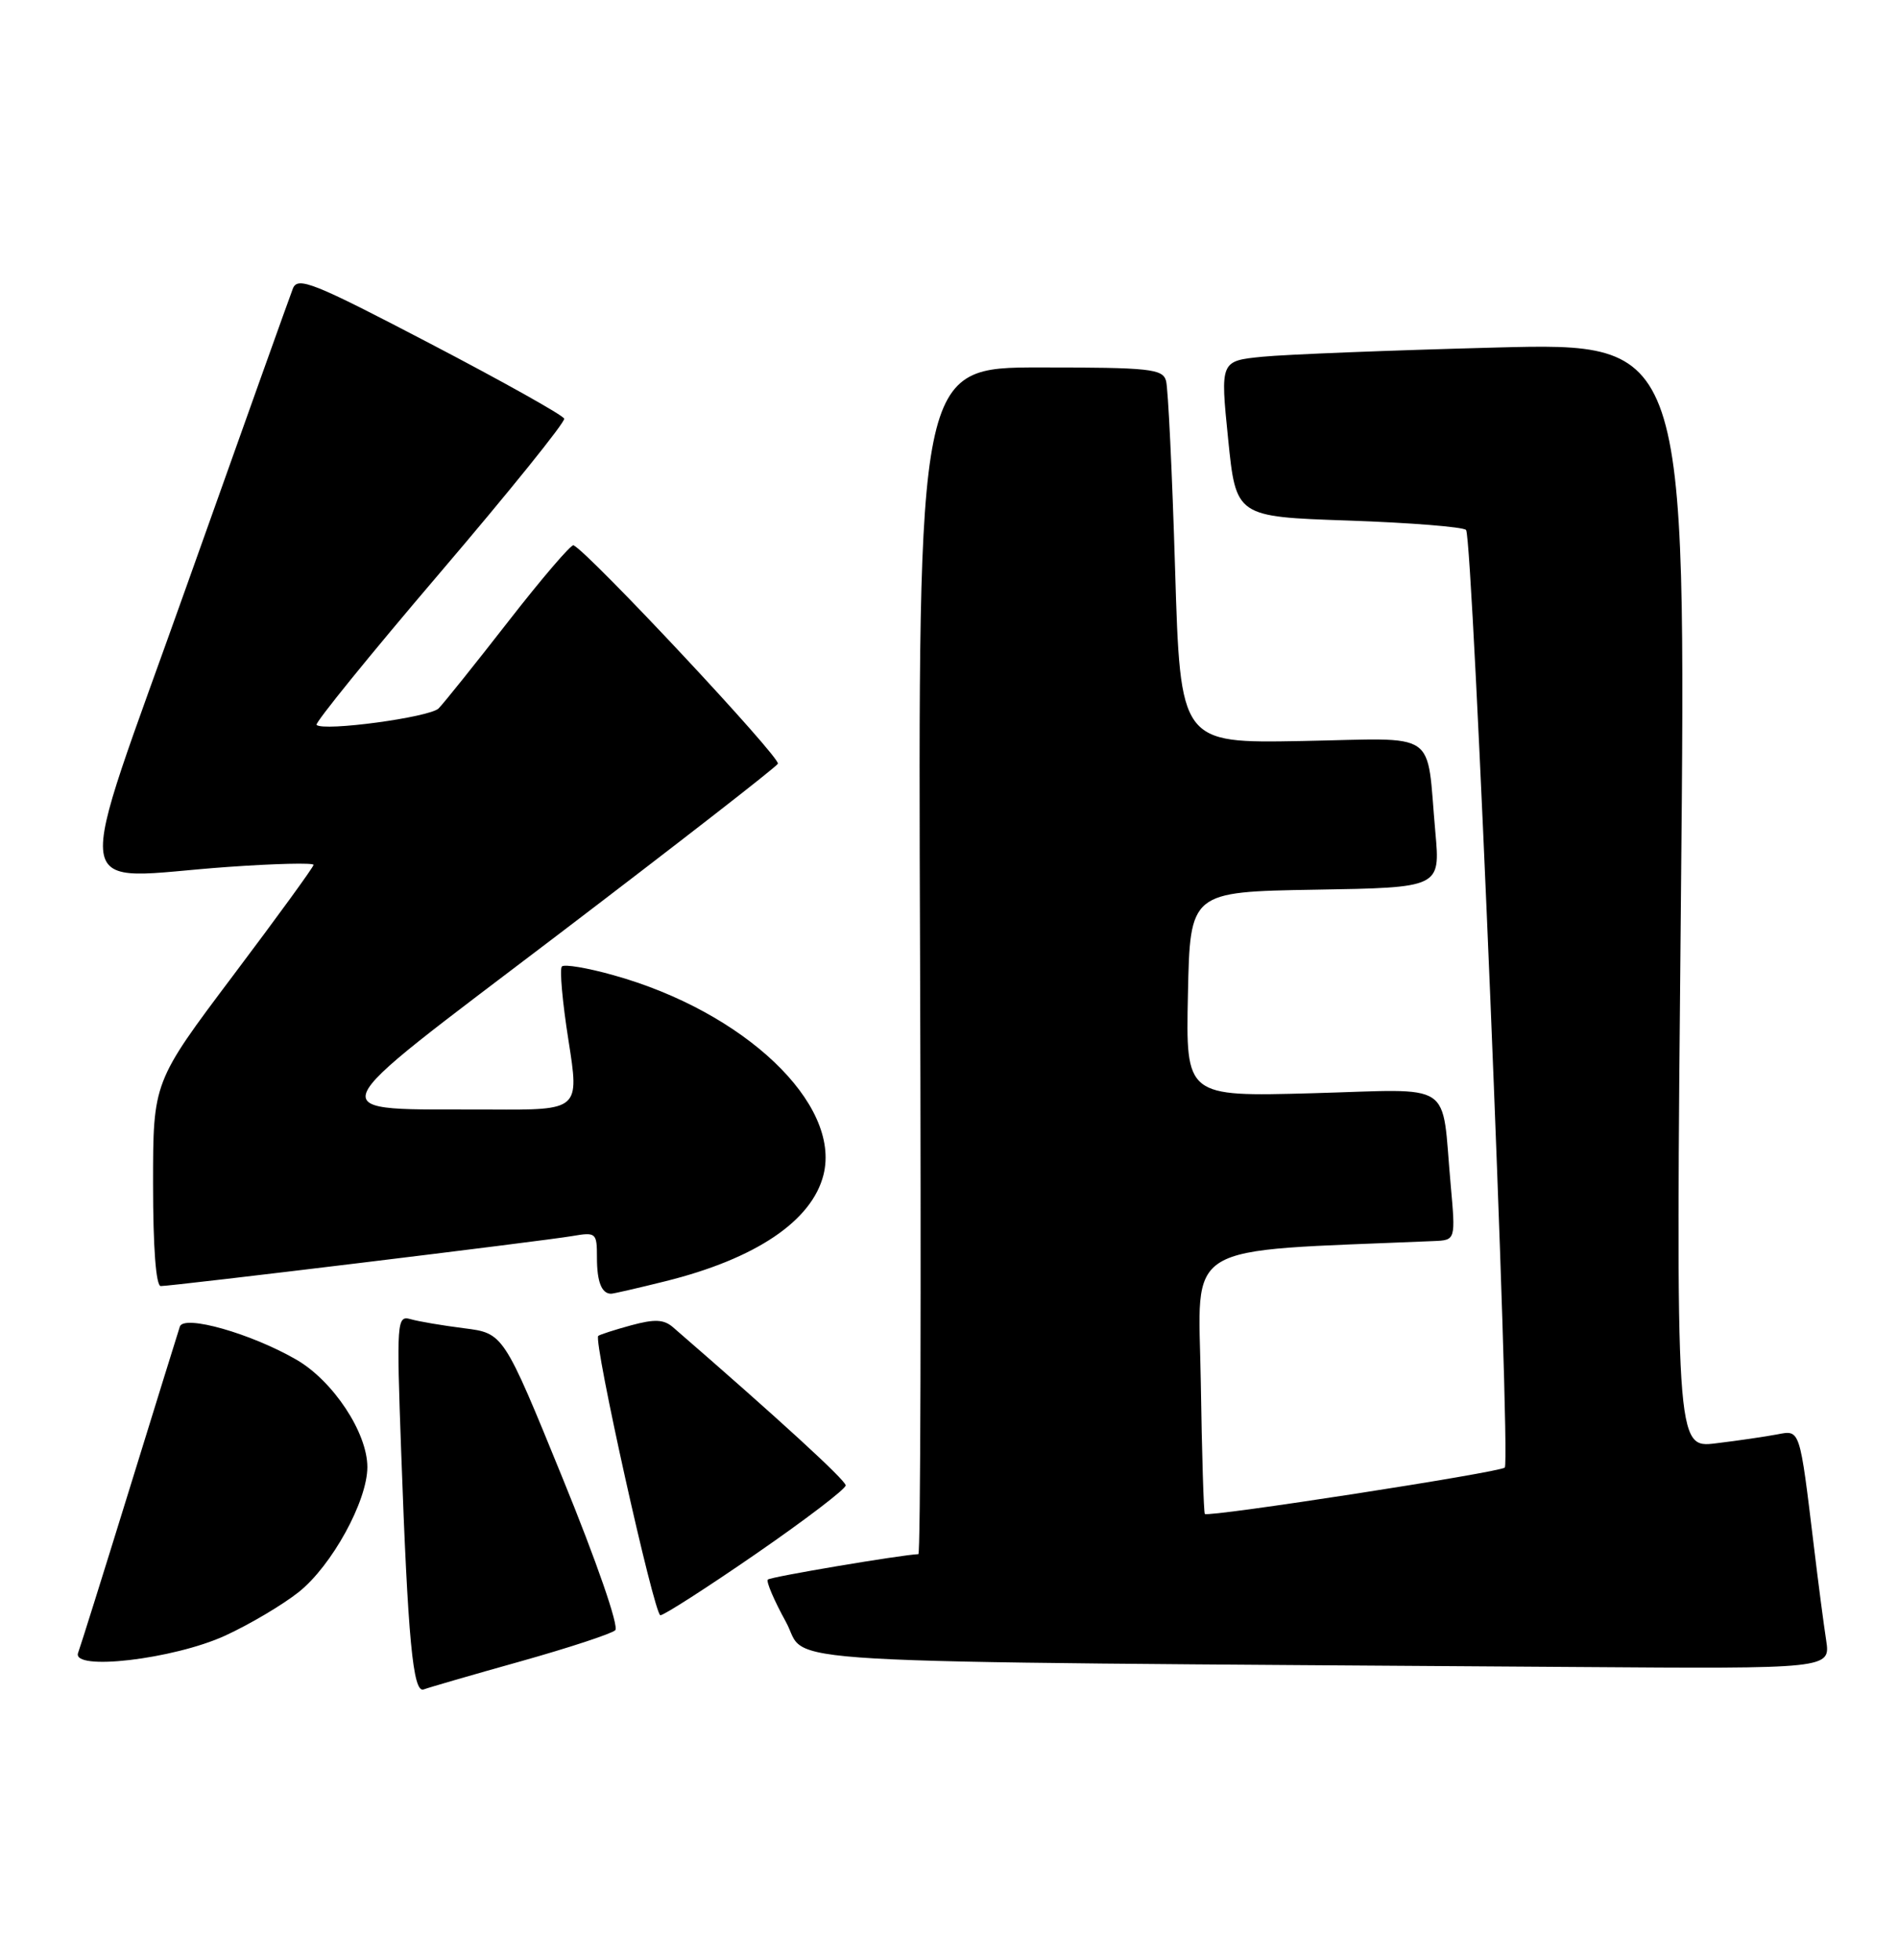 <?xml version="1.0" encoding="UTF-8" standalone="no"?>
<!DOCTYPE svg PUBLIC "-//W3C//DTD SVG 1.1//EN" "http://www.w3.org/Graphics/SVG/1.1/DTD/svg11.dtd" >
<svg xmlns="http://www.w3.org/2000/svg" xmlns:xlink="http://www.w3.org/1999/xlink" version="1.1" viewBox="0 0 248 256">
 <g >
 <path fill="currentColor"
d=" M 68.00 217.03 C 74.33 215.25 79.90 213.42 80.39 212.96 C 80.90 212.48 77.96 203.99 73.53 193.14 C 65.79 174.16 65.79 174.16 60.64 173.51 C 57.81 173.15 54.66 172.62 53.64 172.32 C 51.86 171.82 51.80 172.55 52.42 189.65 C 53.30 214.18 53.96 221.23 55.36 220.69 C 55.99 220.45 61.67 218.80 68.00 217.03 Z  M 238.61 214.25 C 238.29 212.19 237.57 206.68 237.01 202.00 C 235.13 186.48 235.24 186.80 232.19 187.38 C 230.71 187.66 227.13 188.19 224.22 188.54 C 218.95 189.19 218.95 189.19 219.64 116.97 C 220.33 44.75 220.33 44.75 195.41 45.40 C 181.71 45.76 168.01 46.30 164.97 46.60 C 159.44 47.15 159.44 47.15 160.47 57.32 C 161.50 67.50 161.50 67.50 176.17 68.00 C 184.24 68.28 191.17 68.83 191.56 69.23 C 192.46 70.13 197.44 190.89 196.62 191.71 C 195.99 192.34 157.90 198.23 157.43 197.77 C 157.28 197.62 157.04 189.85 156.90 180.50 C 156.61 161.91 153.88 163.55 187.35 162.12 C 190.20 162.00 190.20 162.00 189.55 154.75 C 188.30 140.95 190.34 142.29 171.43 142.81 C 154.94 143.26 154.94 143.26 155.22 129.88 C 155.50 116.50 155.50 116.50 171.85 116.22 C 188.20 115.95 188.20 115.95 187.55 108.72 C 186.32 95.11 188.29 96.46 170.09 96.80 C 154.23 97.09 154.23 97.09 153.54 74.30 C 153.16 61.76 152.63 50.71 152.36 49.75 C 151.92 48.18 150.25 48.00 135.90 48.00 C 119.94 48.00 119.94 48.00 120.22 125.50 C 120.37 168.13 120.28 203.01 120.00 203.02 C 117.80 203.10 100.68 205.98 100.33 206.34 C 100.08 206.58 101.15 209.07 102.69 211.87 C 105.82 217.53 96.34 216.99 205.84 217.76 C 239.18 218.00 239.18 218.00 238.61 214.25 Z  M 29.43 213.66 C 32.59 212.21 36.90 209.66 39.01 207.99 C 43.34 204.56 48.00 196.09 48.00 191.64 C 48.00 187.15 43.53 180.39 38.72 177.61 C 32.82 174.20 24.03 171.70 23.50 173.29 C 23.28 173.96 20.32 183.50 16.92 194.50 C 13.52 205.50 10.50 215.13 10.21 215.90 C 9.28 218.32 22.66 216.76 29.43 213.66 Z  M 98.82 202.95 C 105.24 198.52 110.50 194.51 110.50 194.04 C 110.50 193.36 101.63 185.24 87.95 173.39 C 86.74 172.34 85.54 172.29 82.45 173.13 C 80.28 173.72 78.35 174.35 78.17 174.51 C 77.50 175.14 85.48 211.00 86.29 211.00 C 86.76 211.00 92.40 207.38 98.82 202.95 Z  M 86.94 167.37 C 98.74 164.44 106.08 159.50 107.60 153.47 C 109.93 144.18 97.24 132.13 80.09 127.37 C 76.74 126.43 73.74 125.93 73.42 126.25 C 73.10 126.57 73.49 130.92 74.28 135.91 C 75.71 145.00 75.71 145.00 64.11 144.94 C 41.35 144.83 40.66 146.63 72.93 122.09 C 88.41 110.31 101.34 100.27 101.64 99.77 C 102.09 99.04 77.00 72.22 74.94 71.23 C 74.63 71.08 70.80 75.55 66.44 81.15 C 62.07 86.76 57.97 91.88 57.31 92.54 C 56.16 93.70 42.25 95.58 41.36 94.69 C 41.12 94.45 48.35 85.53 57.45 74.87 C 66.54 64.22 73.86 55.14 73.72 54.69 C 73.58 54.25 65.70 49.84 56.22 44.89 C 40.93 36.90 38.90 36.09 38.27 37.69 C 37.88 38.69 31.64 56.15 24.40 76.50 C 9.30 118.98 8.68 114.74 29.75 113.25 C 35.94 112.81 40.99 112.69 40.97 112.98 C 40.96 113.27 36.24 119.76 30.47 127.42 C 20.00 141.34 20.00 141.34 20.00 154.67 C 20.00 163.01 20.38 168.00 21.01 168.00 C 22.57 168.00 71.06 162.11 74.75 161.47 C 77.89 160.93 78.00 161.03 78.00 164.29 C 78.00 167.44 78.61 169.00 79.85 169.00 C 80.14 169.00 83.33 168.27 86.94 167.37 Z "/>
</g>
</svg>